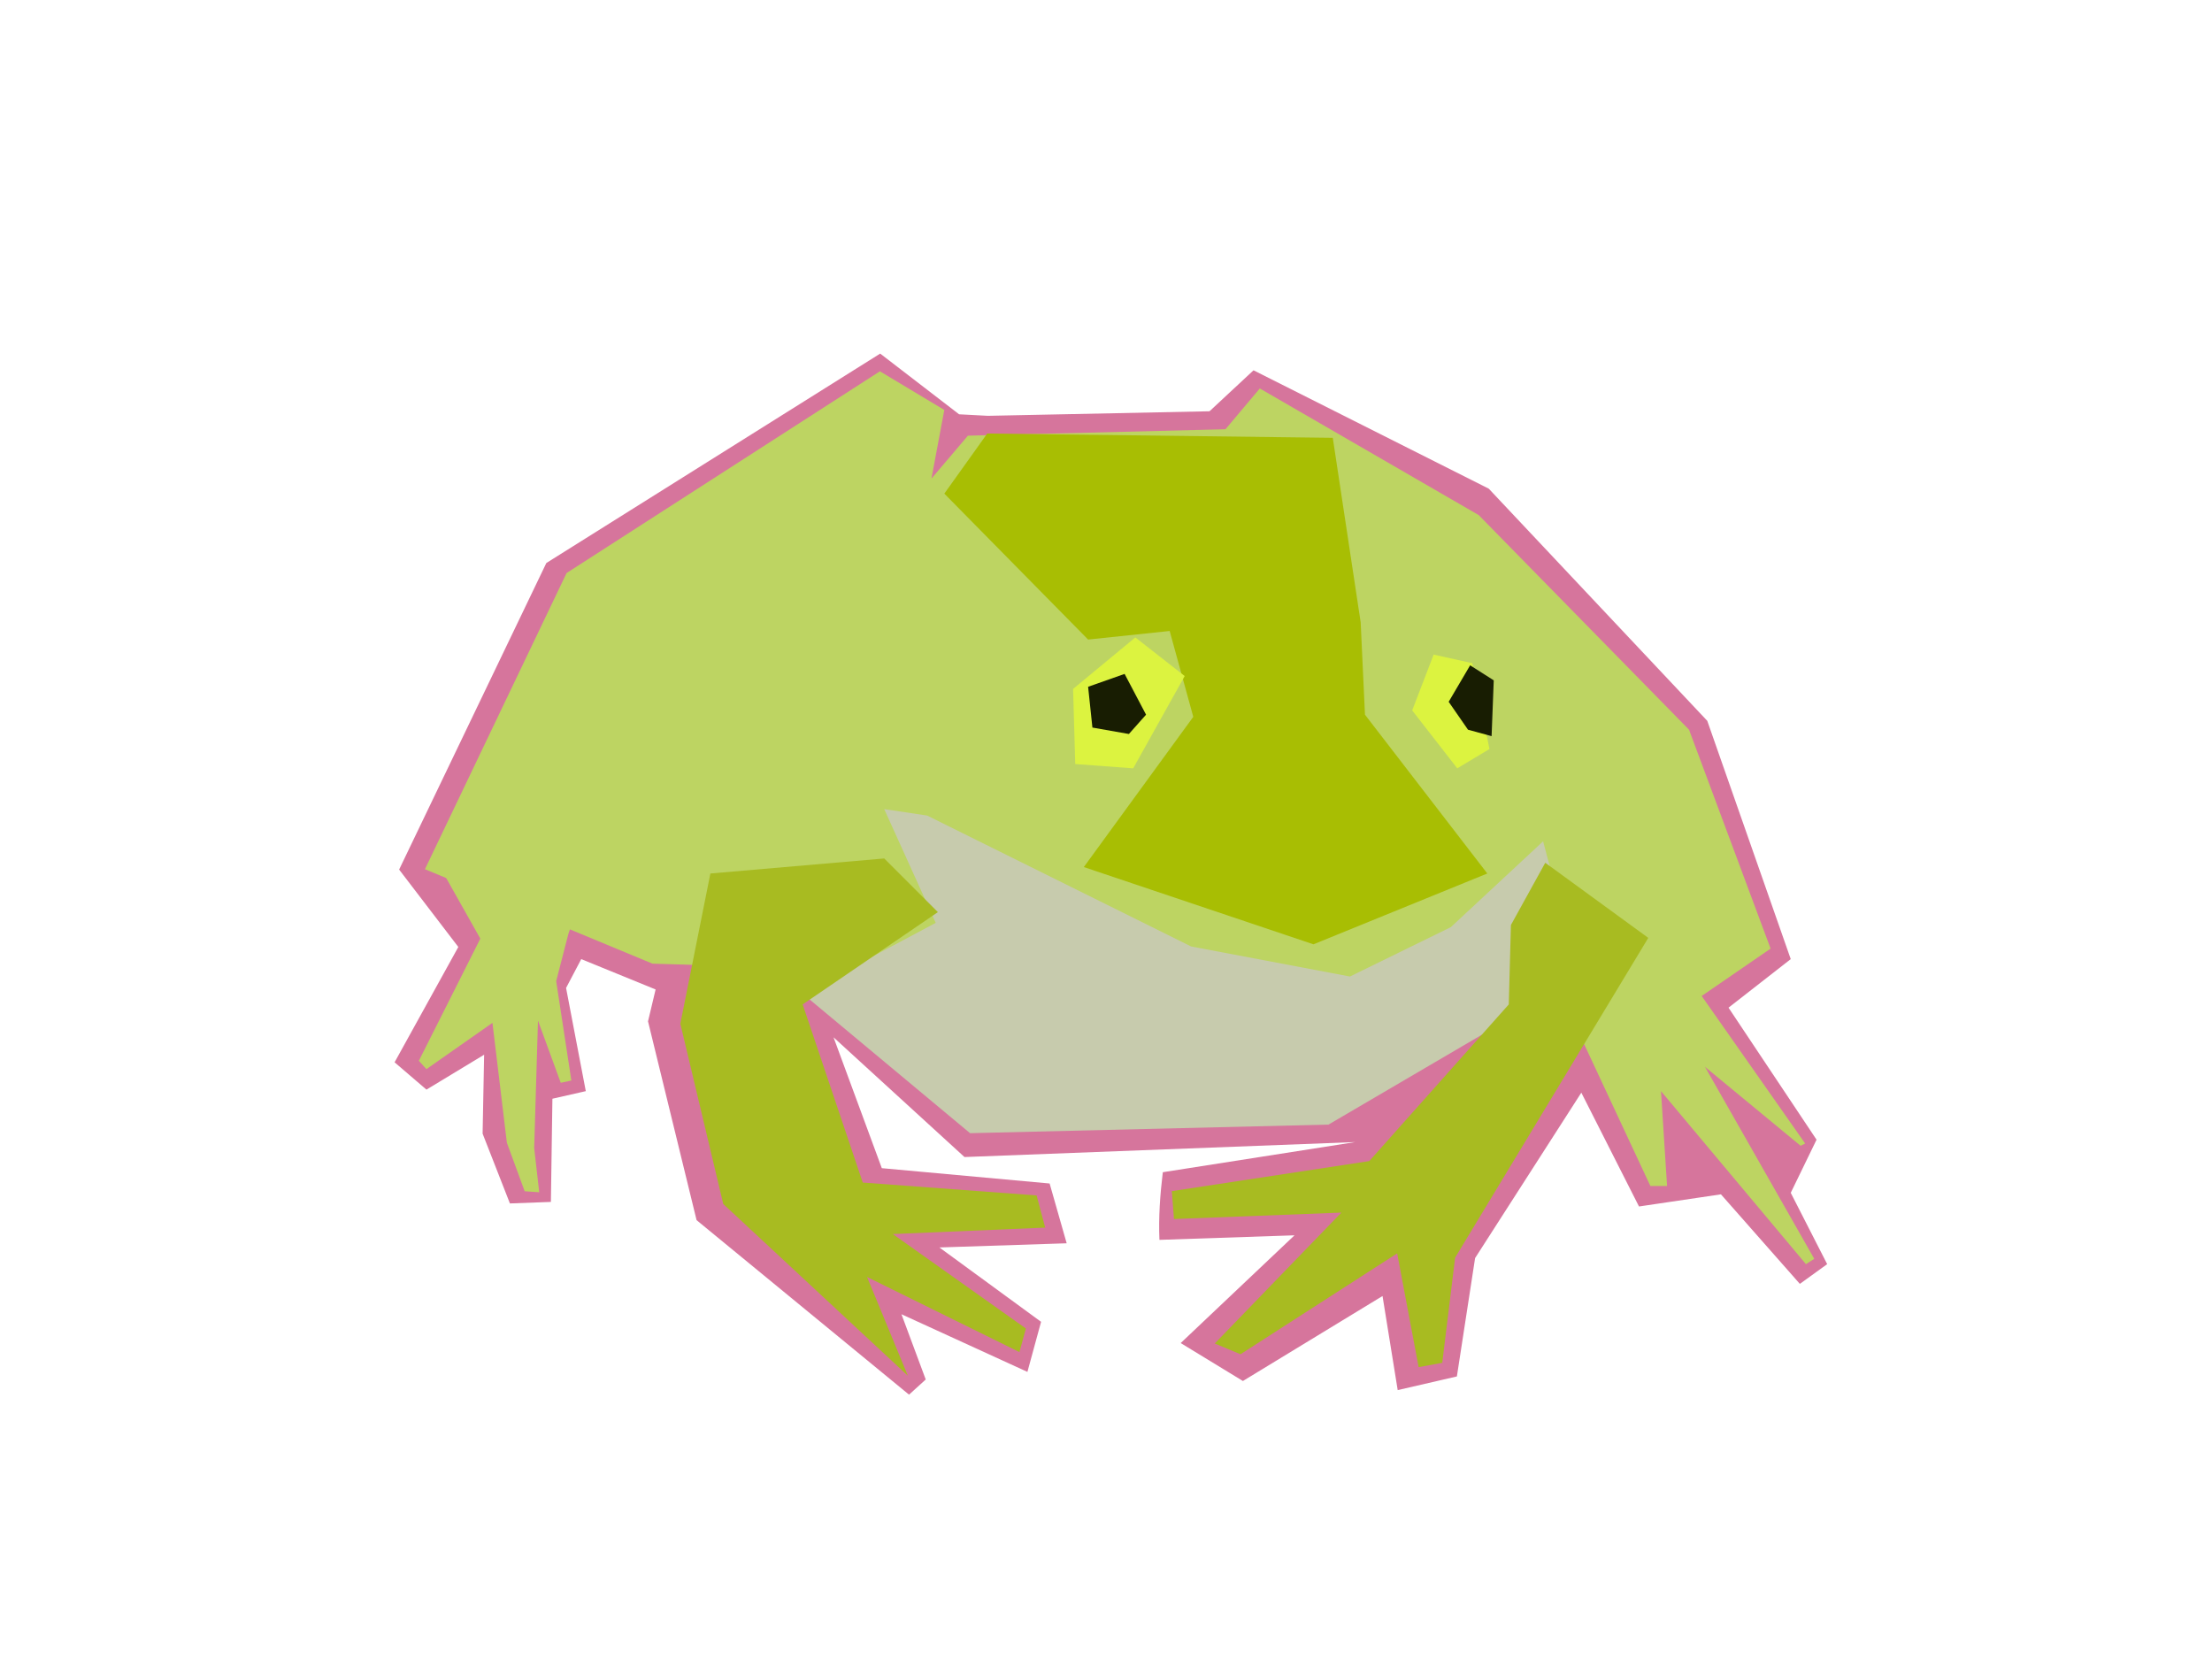 <?xml version="1.0" encoding="UTF-8" standalone="no"?>
<!-- Created with Inkscape (http://www.inkscape.org/) -->

<svg
   version="1.1"
   id="svg1"
   width="1706.667"
   height="1280"
   viewBox="0 0 1706.667 1280"
   sodipodi:docname="frog.svg.2025_01_24_10_03_37.5.svg"
   inkscape:version="1.4 (86a8ad7, 2024-10-11)"
   inkscape:export-filename="frog.svg.2025_01_24_10_03_37.5.png"
   inkscape:export-xdpi="96"
   inkscape:export-ydpi="96"
   xmlns:inkscape="http://www.inkscape.org/namespaces/inkscape"
   xmlns:sodipodi="http://sodipodi.sourceforge.net/DTD/sodipodi-0.dtd"
   xmlns="http://www.w3.org/2000/svg"
   xmlns:svg="http://www.w3.org/2000/svg">
  <defs
     id="defs1" />
  <sodipodi:namedview
     id="namedview1"
     pagecolor="#ffffff"
     bordercolor="#000000"
     borderopacity="0.25"
     inkscape:showpageshadow="2"
     inkscape:pageopacity="0.0"
     inkscape:pagecheckerboard="0"
     inkscape:deskcolor="#d1d1d1"
     inkscape:zoom="0.30195313"
     inkscape:cx="-115.91203"
     inkscape:cy="899.14618"
     inkscape:window-width="1920"
     inkscape:window-height="991"
     inkscape:window-x="-9"
     inkscape:window-y="-9"
     inkscape:window-maximized="1"
     inkscape:current-layer="g1" />
  <g
     inkscape:groupmode="layer"
     inkscape:label="Image"
     id="g1">
    <path
       style="fill:#d6759c;fill-opacity:1;stroke-width:18.898"
       d="m 740.001,319.653 22.247,1.171 170.95,-3.513 33.956,-31.614 181.488,91.329 168.608,179.146 64.399,183.829 -48.006,37.468 67.912,101.867 -19.905,40.981 28.101,55.032 -21.076,15.222 -60.886,-69.082 -63.228,9.367 -44.494,-87.817 -81.962,127.627 -14.051,91.329 -45.665,10.538 -11.709,-72.595 -107.722,65.57 -48.006,-29.272 87.817,-83.133 -104.209,3.513 c -0.752,-17.564 0.503,-34.818 2.605,-52.196 l 148.444,-23.258 -301.468,11.554 -101.03,-92.374 37.237,100.951 129.477,11.826 13.164,46.132 -98.208,3.22 78.45,57.373 -10.538,38.639 -97.184,-44.494 18.734,50.348 -12.88,11.709 -163.924,-134.652 -37.468,-153.386 5.854,-24.589 -57.374,-23.418 -11.709,22.247 15.222,79.62 -25.76,5.854 -1.171,79.62 -31.614,1.171 -21.076,-53.861 1.171,-60.886 -44.494,26.93 -24.589,-21.076 49.177,-88.988 L 307.944,670.919 421.52,434.4 679.115,272.817 Z"
       id="path2"
       sodipodi:nodetypes="cccccccccccccccccccccccccccccccccccccccccccccccccccccc" />
    <path
       style="fill:#bdd462;fill-opacity:1;stroke-width:1.002"
       d="m 327.865,670.634 175.524,72.859 809.728,24.838 52.988,-36.429 -62.924,-168.9 -162.277,-165.589 -168.9,-97.697 -26.494,31.462 -198.706,4.968 -28.15,33.118 9.935,-52.988 -49.677,-29.806 -241.759,155.653 z"
       id="path3"
       sodipodi:nodetypes="cccccccccccccc" />
    <path
       style="fill:#bdd462;fill-opacity:1;stroke-width:1.002"
       d="m 1310.224,764.59 82.548,117.674 -3.513,1.756 -73.766,-60.886 84.304,148.117 -6.44,4.098 -111.82,-133.481 4.684,73.181 h -12.88 l -78.45,-168.022 z"
       id="path13" />
    <path
       style="fill:#c7cbad;fill-opacity:1;stroke-width:1.002"
       d="m 721.966,712.031 -102.665,54.644 129.159,107.633 276.533,-6.624 163.933,-96.041 -21.527,-56.3 29.806,-41.397 -6.624,-24.838 -71.203,66.235 -77.827,38.085 -122.536,-23.182 -203.674,-101.009 -33.118,-4.968 z"
       id="path4" />
    <path
       style="fill:#a8bb21;fill-opacity:1;stroke-width:1.002"
       d="m 723.622,703.752 -41.397,-41.397 -134.127,11.591 -23.182,115.912 33.118,139.094 142.406,132.471 -31.462,-76.171 117.568,57.956 4.968,-18.215 -102.665,-72.859 117.568,-4.968 -6.624,-24.838 -134.127,-9.935 -46.365,-137.439 z"
       id="path5" />
    <path
       style="fill:#a8bb21;fill-opacity:1;stroke-width:1.002"
       d="m 904.114,919.017 1.656,21.527 129.159,-4.968 -97.697,101.009 19.871,8.28 120.88,-77.827 16.559,87.762 18.215,-3.312 9.935,-81.138 149.03,-246.727 -79.483,-57.956 -26.494,48.021 -1.656,61.268 -107.633,120.88 z"
       id="path6" />
    <path
       style="fill:#a8be03;fill-opacity:1;stroke-width:1.002"
       d="m 761.708,334.489 -33.118,46.365 110.944,112.6 62.924,-6.624 18.215,66.235 -84.45,115.912 177.18,59.612 134.127,-54.644 -94.385,-122.536 -3.312,-71.203 -21.526,-142.406 z"
       id="path7" />
    <path
       style="fill:#dcf340;fill-opacity:1;stroke-width:1.002"
       d="m 914.049,521.604 -38.085,-29.806 -48.021,39.741 1.656,57.956 44.709,3.312 z"
       id="path8" />
    <path
       style="fill:#dcf340;fill-opacity:1;stroke-width:1.002"
       d="m 1106.132,505.045 -16.559,43.053 34.774,44.709 24.838,-14.903 -13.247,-66.235 z"
       id="path9" />
    <path
       style="fill:#181d02;fill-opacity:1;stroke-width:1.002"
       d="m 884.243,551.41 -16.559,-31.462 -28.15,9.935 3.312,31.462 28.15,4.968 z"
       id="path10" />
    <path
       style="fill:#181d02;fill-opacity:1;stroke-width:1.002"
       d="m 1134.282,513.325 -16.559,28.15 14.903,21.527 18.215,4.968 1.656,-43.053 z"
       id="path11" />
    <path
       style="fill:#bdd462;fill-opacity:1;stroke-width:1.002"
       d="m 341.899,673.261 28.687,50.934 -47.421,94.257 5.854,6.44 50.934,-35.712 11.123,92.5 13.739,37.427 11.224,0.786 -3.887,-34.115 2.927,-98.355 17.563,48.006 8.196,-1.756 -11.709,-76.693 9.367,-36.298 4.684,-14.051 z"
       id="path14"
       sodipodi:nodetypes="cccccccccccccccc" />
    <path
       style="fill:#000000;fill-opacity:0;stroke-width:18.898"
       d="m 748.461,321.242 183.803,-1.656 51.332,-43.053 172.212,104.321 172.212,172.212 62.924,197.05 -51.333,29.806 69.547,110.944 1.656,102.665 -160.621,-67.891 -43.053,-48.021 -66.235,96.041 -8.28,101.009 h -67.891 l -8.279,-54.644 -104.321,54.644 -54.644,-26.494 61.268,-79.483 -81.138,-4.968 -23.182,-51.332 -23.182,-3.312 v 51.332 l -71.203,11.591 59.612,38.085 -16.559,46.365 -92.73,-11.591 3.312,39.741 -178.836,-129.159 -38.085,-172.212 -41.397,-31.462 1.656,94.386 -31.462,91.074 -36.429,1.656 -26.494,-117.568 -56.3,16.559 24.838,-129.159 -29.806,-48.021 109.288,-233.48 266.598,-170.556 z"
       id="path1" />
  </g>
</svg>

